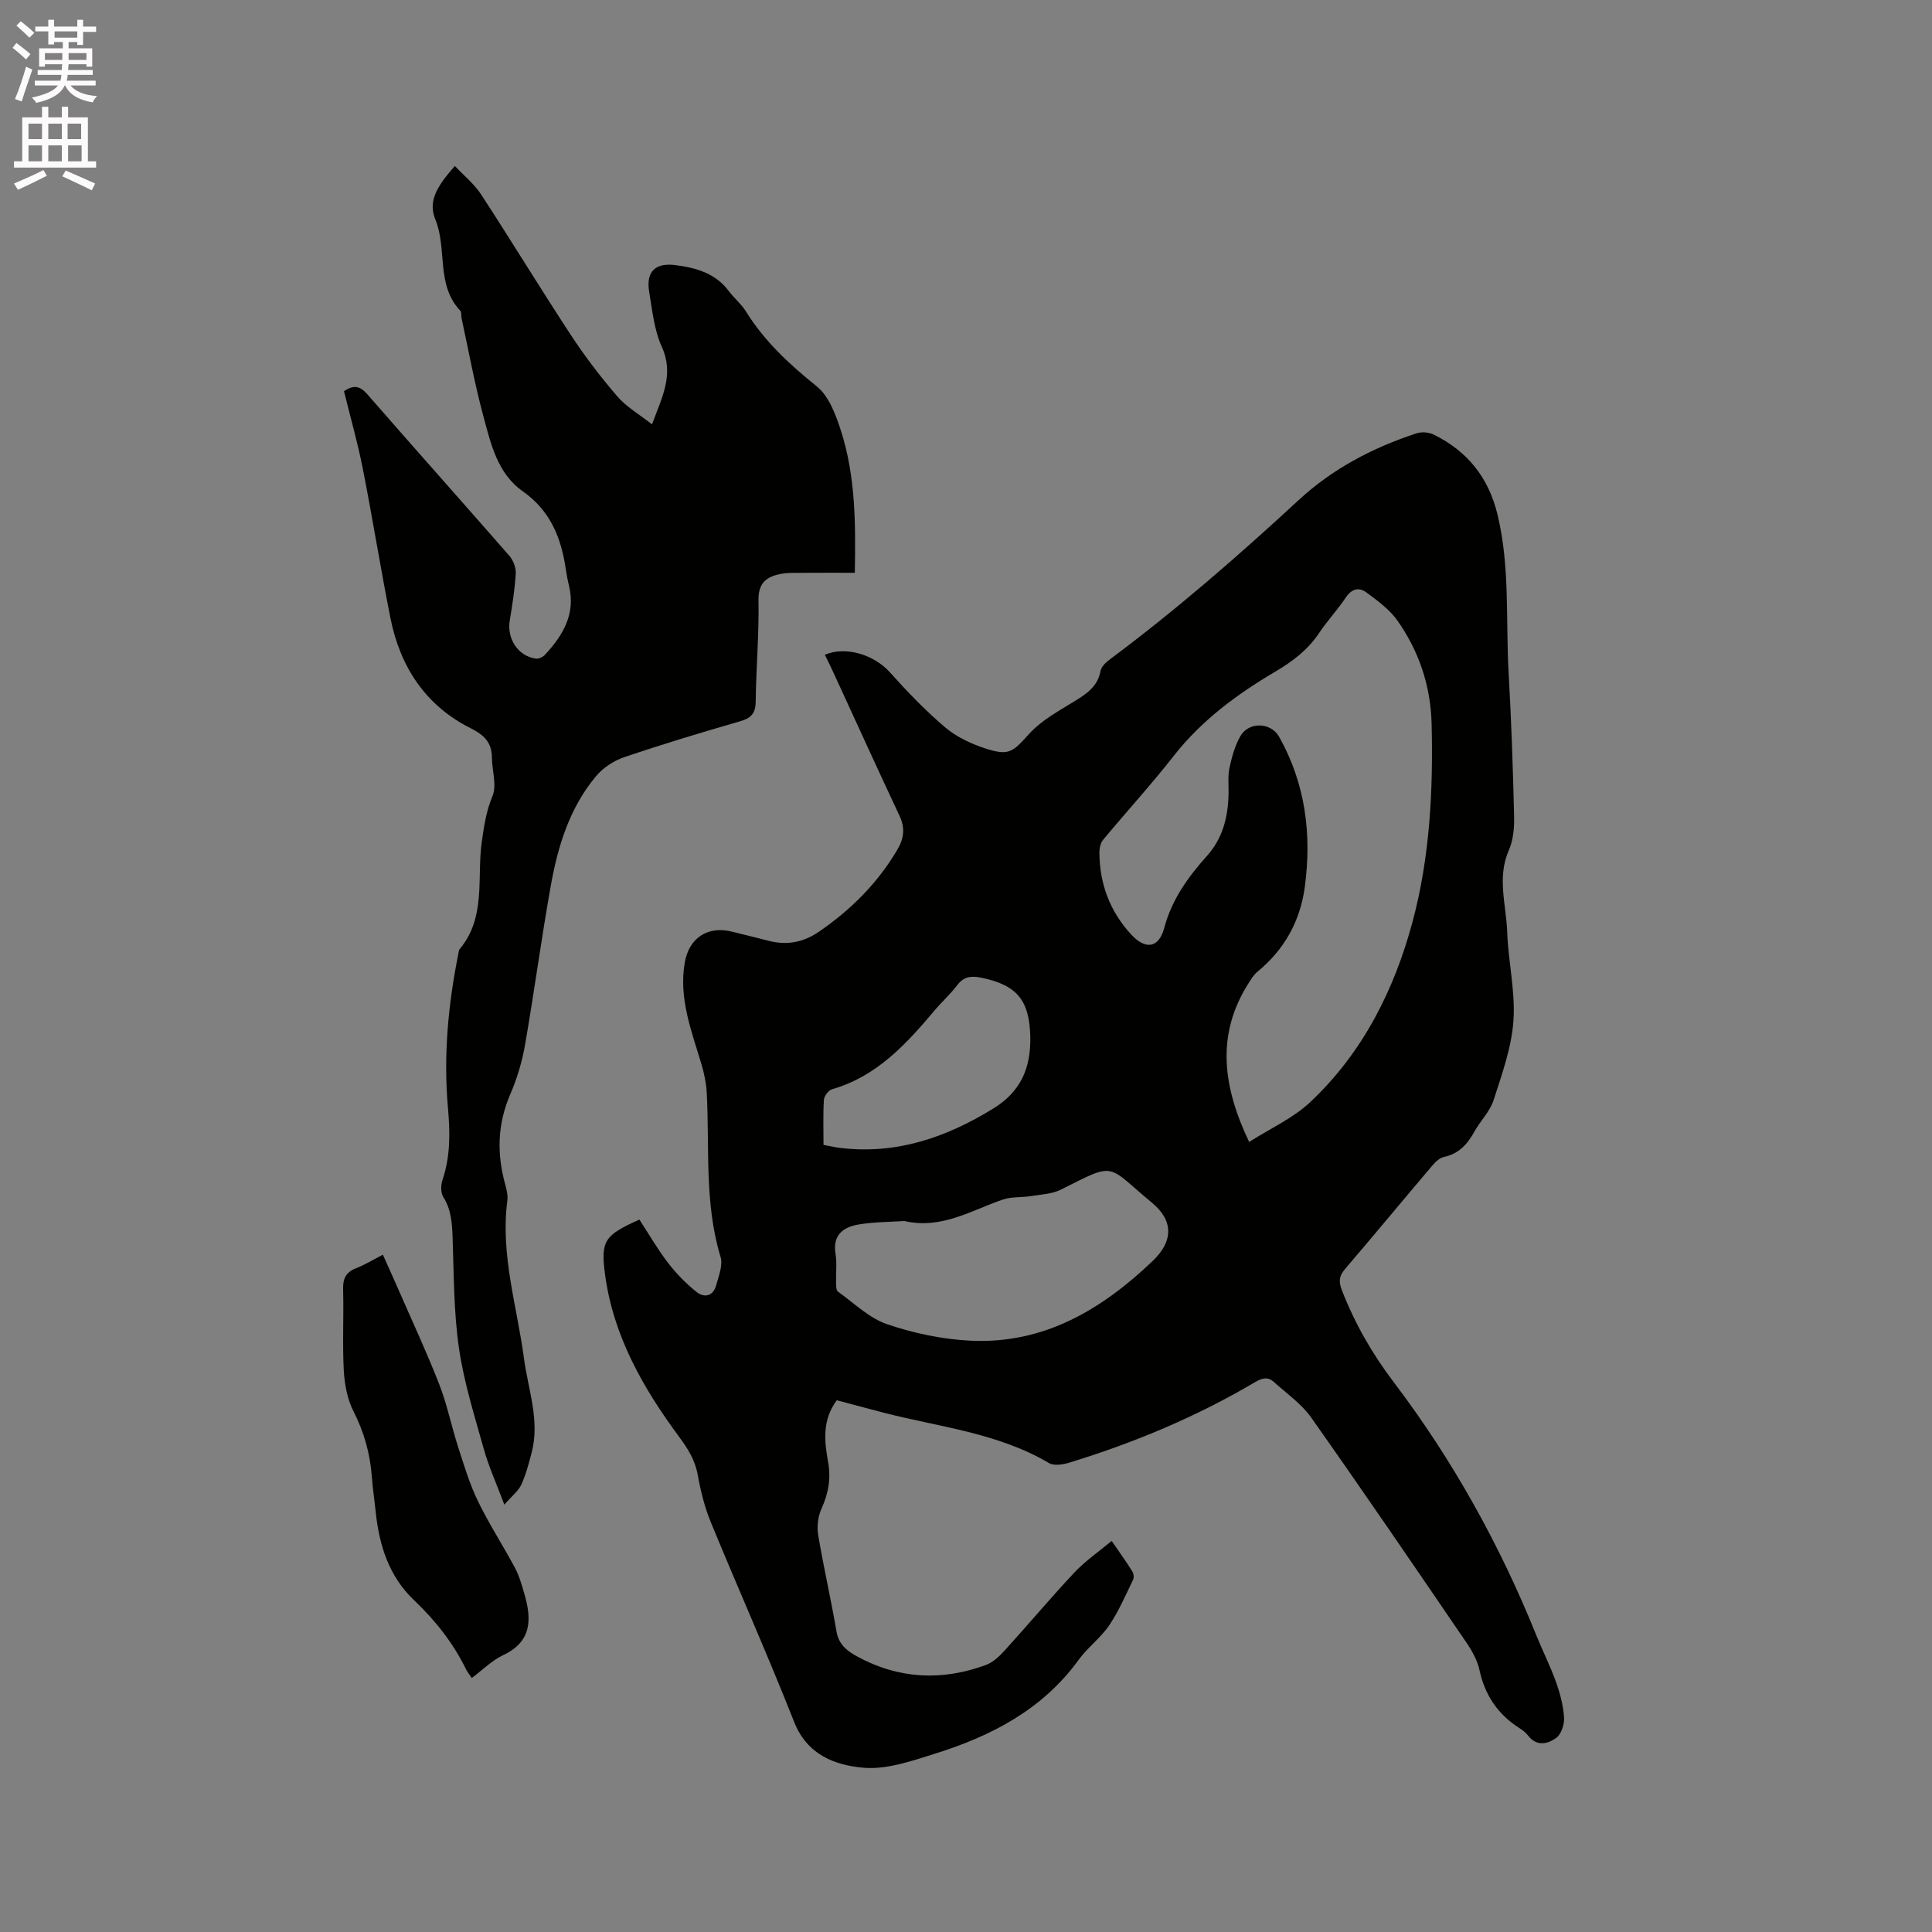 <svg enable-background="new 0 0 400 400" viewBox="0 0 400 400" xmlns="http://www.w3.org/2000/svg"><rect x="0" y="0" width="400" height="400" fill="#808080" stroke="none"/><path d="m2.6 9.9.8-1c.9.7 1.9 1.4 2.9 2.3l-.9 1.1c-1.1-1-2-1.8-2.8-2.4zm.5 10.6c.9-2.1 1.6-4.3 2.3-6.7.4.2.8.4 1.3.6-.7 2.1-1.5 4.3-2.2 6.6zm.3-15.2.9-.9c1 .8 2 1.6 2.8 2.4l-1 1c-.9-.9-1.8-1.7-2.7-2.5zm12.6-1.2h1.2v1.4h2.7v1.1h-2.7v2.7h-1.2v-.6h-1.8v1.3h4.9v3.8h-1.2v-.5h-3.7c0 .4-.1.9-.1 1.2h5.1v1h-5.2c0 .5-.1.9-.2 1.2h6v1h-5.2c1.1 1.3 2.9 2 5.5 2.2-.4.4-.7.8-.9 1.3-2.9-.5-4.8-1.6-5.7-3.5h-.1c-.8 1.7-2.7 2.9-5.9 3.6-.2-.4-.6-.8-.9-1.1 2.8-.6 4.6-1.4 5.4-2.5h-4.8v-1h5.3c.1-.3.2-.7.2-1.2h-4.9v-1h5c0-.4 0-.8.1-1.2h-3.6v.5h-1.2v-3.8h4.9v-1.3h-1.8v.5h-1.2v-2.7h-2.7v-1h2.7v-1.4h1.2v1.4h4.8zm-6.7 8.3h3.6c0-.4 0-.9 0-1.4h-3.6zm1.9-4.6h4.8v-1.3h-4.7v1.3zm6.7 3.2h-3.7v1.4h3.7z" fill="#fcfafa"/><path d="m8.7 22.1h1.3v2.2h2.8v-2.2h1.3v2.2h4.1v9.1h1.7v1.3h-17v-1.3h1.7v-9.1h4.1zm.3 13.1.7 1.2c-1.8.9-3.8 1.9-6 2.9-.2-.4-.5-.8-.8-1.3 2.3-1 4.4-1.9 6.1-2.8zm-3.1-6.4h2.8v-3.2h-2.8zm0 4.6h2.8v-3.3h-2.8zm4.1-4.6h2.8v-3.2h-2.8zm0 4.6h2.8v-3.3h-2.8zm3.6 1.9c2.1.9 4.1 1.8 6.1 2.7l-.7 1.4c-2.2-1.1-4.2-2-6.1-2.9zm3.2-9.7h-2.8v3.2h2.8zm-2.7 7.8h2.8v-3.3h-2.8z" fill="#fcfafa"/><g fill="#010100"><path d="m173.25 289.91c-3.04 4.06-2.58 8.49-1.81 12.72.64 3.55.07 6.58-1.38 9.78-.72 1.59-.95 3.68-.66 5.42 1.12 6.68 2.65 13.29 3.79 19.97.46 2.69 2.22 4.03 4.25 5.14 8.59 4.69 17.55 5.13 26.67 1.78 1.49-.55 2.84-1.83 3.94-3.05 4.85-5.33 9.48-10.87 14.41-16.12 2.27-2.41 5.07-4.32 7.7-6.52 1.7 2.49 3.05 4.35 4.26 6.29.29.46.4 1.3.17 1.76-1.56 3.2-2.97 6.52-4.95 9.44-1.77 2.6-4.46 4.57-6.32 7.13-7.47 10.3-18.07 15.78-29.77 19.44-4.8 1.5-9.97 3.32-14.78 2.9-5.89-.52-11.65-2.65-14.35-9.48-5.47-13.88-11.57-27.52-17.24-41.32-1.27-3.09-2.11-6.42-2.7-9.72-.55-3.13-2.01-5.47-3.89-8.01-7.46-10.09-13.64-20.92-15.33-33.65-.93-7-.06-8.07 7.12-11.31 1.92 2.94 3.71 6.06 5.88 8.9 1.7 2.22 3.71 4.28 5.89 6.04 1.66 1.34 3.51.95 4.14-1.38.51-1.9 1.41-4.11.9-5.8-3.4-11.19-2.26-22.69-2.87-34.07-.11-1.97-.53-3.96-1.09-5.85-2.05-6.89-4.75-13.65-3.45-21.09.88-5.05 4.74-7.61 9.73-6.37 2.57.64 5.14 1.26 7.7 1.92 3.71.95 7.11.31 10.27-1.85 6.65-4.55 12.24-10.1 16.34-17.09 1.31-2.24 1.61-4.4.44-6.9-4.72-10.05-9.31-20.17-13.96-30.26-.48-1.05-1.02-2.09-1.53-3.13 4.33-1.88 10.24 0 13.5 3.65 3.59 4.01 7.35 7.93 11.45 11.4 2.35 1.99 5.39 3.4 8.35 4.36 4.92 1.59 5.64.66 9.07-3.11 2.48-2.72 5.95-4.61 9.15-6.58 2.58-1.59 4.96-3.08 5.57-6.39.16-.89 1.11-1.78 1.91-2.37 13.7-10.21 26.56-21.4 39.1-32.99 7.03-6.5 15.36-10.86 24.42-13.83 1.06-.35 2.55-.22 3.55.27 6.95 3.42 11.34 8.86 13.19 16.51 2.64 10.86 1.69 21.93 2.32 32.91.56 9.84.89 19.7 1.13 29.56.06 2.36-.16 4.95-1.09 7.07-2.5 5.68-.53 11.32-.34 16.95.21 6.14 1.72 12.3 1.29 18.36-.39 5.56-2.38 11.06-4.11 16.44-.75 2.34-2.73 4.27-3.96 6.49-1.44 2.6-3.2 4.6-6.3 5.26-.92.19-1.81 1.06-2.46 1.83-6.04 7.11-11.98 14.3-18.05 21.39-1.28 1.5-1.32 2.65-.6 4.48 2.68 6.83 6.2 13.01 10.69 18.92 12.21 16.1 21.97 33.68 29.54 52.45 1.31 3.24 2.9 6.37 4.07 9.65.84 2.36 1.5 4.87 1.66 7.35.09 1.4-.57 3.45-1.61 4.21-1.75 1.27-4.07 1.85-5.86-.51-.5-.66-1.24-1.17-1.94-1.63-4.39-2.84-7-6.79-8.11-11.94-.43-1.99-1.53-3.95-2.7-5.66-10.63-15.58-21.26-31.17-32.13-46.58-2.01-2.85-5.08-4.98-7.73-7.37-1.25-1.13-2.42-.83-3.93.06-12.09 7.14-24.96 12.52-38.37 16.63-1.33.41-3.21.72-4.26.1-10.57-6.24-22.63-7.45-34.17-10.41-3.17-.85-6.34-1.69-9.76-2.59zm85.37-53.48c4.38-2.8 9.1-4.91 12.65-8.25 10.84-10.19 17.38-23.17 21.18-37.32 3.58-13.35 4.29-27.17 3.95-40.99-.19-7.83-2.6-15.03-7.08-21.39-1.64-2.32-4.13-4.12-6.46-5.85-1.51-1.12-3.03-.72-4.23 1.08-1.7 2.55-3.83 4.81-5.53 7.36-2.36 3.53-5.52 5.89-9.16 8.04-7.85 4.64-15.15 10.02-20.89 17.34-4.68 5.97-9.81 11.59-14.66 17.42-.53.64-.77 1.7-.77 2.56.02 6.51 2.14 12.23 6.59 17.06 2.93 3.18 5.71 2.86 6.84-1.39 1.56-5.87 4.92-10.51 8.8-14.85 3.35-3.74 4.39-8.09 4.51-12.86.04-1.8-.18-3.66.19-5.39.47-2.24 1.11-4.55 2.22-6.53 1.74-3.11 6.35-2.97 8.06.08 5.46 9.71 6.77 20.19 5.32 31.05-.94 7.08-4.23 13.02-9.83 17.6-.71.58-1.22 1.43-1.73 2.22-6.98 10.85-5.35 21.71.03 33.01zm-71.39 16.37c-2.98.2-6.28.18-9.49.72-3.17.54-5.39 2.18-4.75 6.08.32 1.96.05 4.02.11 6.04.02.6.01 1.5.37 1.76 3.34 2.39 6.48 5.51 10.24 6.78 5.54 1.88 11.51 3.13 17.35 3.4 15.1.69 27.07-6.46 37.6-16.52 4.25-4.06 4.36-8.31-.17-12.06-9.52-7.85-7.24-8.56-18.78-2.73-1.85.94-4.16 1.02-6.28 1.37-1.92.31-3.98.1-5.78.71-6.57 2.23-12.69 6.22-20.42 4.45zm-16.73-15.76c1.33.24 2.44.51 3.57.64 11.58 1.36 21.83-2.17 31.58-8.17 5.76-3.54 7.79-8.47 7.66-14.87-.16-7.55-2.77-10.71-10.16-12.22-2.08-.42-3.61-.25-4.98 1.56-1.4 1.85-3.16 3.42-4.66 5.2-5.89 7-11.99 13.68-21.25 16.34-.74.21-1.63 1.41-1.68 2.19-.19 3.05-.08 6.11-.08 9.33z"/><path d="m71.22 81c2.09-1.44 3.38-1.03 4.84.64 9.75 11.19 19.64 22.26 29.4 33.44.8.92 1.39 2.44 1.32 3.64-.19 3.26-.7 6.51-1.24 9.73-.64 3.79 1.75 7.45 5.44 7.91.58.07 1.42-.33 1.85-.79 3.73-4.03 6.4-8.47 4.97-14.32-.28-1.13-.49-2.28-.66-3.43-.95-6.47-3.2-12.09-8.88-16.08-5.32-3.74-6.66-9.93-8.22-15.72-1.79-6.64-3.02-13.42-4.48-20.15-.11-.52.03-1.23-.27-1.54-5.07-5.37-2.66-12.77-5.15-18.88-1.45-3.56-.05-6.5 4.04-11.08 1.85 1.98 4 3.7 5.43 5.89 6.31 9.67 12.3 19.54 18.64 29.19 2.9 4.41 6.13 8.64 9.58 12.64 1.86 2.16 4.48 3.66 7.16 5.77 2.12-5.73 4.62-10.34 2.03-16.06-1.58-3.49-1.98-7.56-2.62-11.41-.68-4.14 1.26-6.04 5.44-5.5 4.26.55 8.3 1.67 11.07 5.4 1.07 1.44 2.54 2.61 3.48 4.12 3.85 6.21 9.03 11.02 14.71 15.58 2.54 2.04 3.96 5.94 5.03 9.26 3.01 9.4 3.03 19.16 2.85 29.34-3.85 0-7.52-.02-11.18.01-1.37.01-2.77-.05-4.1.21-2.93.57-4.73 1.8-4.66 5.47.13 6.99-.5 13.98-.58 20.97-.03 2.48-.97 3.44-3.27 4.1-8.03 2.31-16.04 4.73-23.96 7.42-2.16.73-4.38 2.19-5.83 3.93-5.46 6.52-7.9 14.47-9.36 22.65-1.96 10.95-3.42 21.98-5.33 32.93-.61 3.52-1.66 7.04-3.08 10.32-2.64 6.13-2.79 12.24-1.05 18.55.31 1.11.6 2.33.46 3.44-1.47 11.19 2.01 21.83 3.45 32.7.86 6.46 3.33 12.81 1.58 19.47-.59 2.24-1.18 4.52-2.14 6.62-.6 1.31-1.9 2.29-3.51 4.15-1.65-4.41-3.23-7.87-4.24-11.48-1.94-6.93-4.13-13.87-5.16-20.95-1.09-7.5-1.04-15.18-1.31-22.79-.11-3-.26-5.83-1.94-8.5-.55-.88-.51-2.47-.15-3.53 1.65-4.92 1.58-9.82 1.12-14.96-.94-10.6.02-21.16 2.11-31.61.08-.41.09-.92.33-1.22 5.52-6.58 3.51-14.74 4.57-22.22.46-3.25.91-6.31 2.21-9.44.94-2.26-.09-5.31-.12-8.01-.03-3.12-1.6-4.64-4.4-6.05-9.34-4.69-14.59-12.7-16.6-22.79-2.05-10.28-3.69-20.63-5.72-30.92-1.06-5.38-2.57-10.66-3.9-16.06z"/><path d="m97.68 347.41c-.49-.72-.9-1.21-1.17-1.76-2.68-5.48-6.36-10.14-10.79-14.35-5.15-4.88-7.21-11.31-7.93-18.23-.25-2.42-.62-4.83-.8-7.26-.35-4.8-1.59-9.26-3.8-13.61-1.28-2.5-1.85-5.56-2.01-8.4-.3-5.6.01-11.22-.14-16.83-.06-2.19.52-3.55 2.64-4.38 1.85-.72 3.57-1.78 5.59-2.82 1.1 2.46 2.14 4.74 3.14 7.04 2.88 6.59 5.92 13.11 8.53 19.8 1.64 4.19 2.52 8.67 3.91 12.97 1.22 3.79 2.37 7.65 4.1 11.21 2.3 4.75 5.2 9.2 7.69 13.86.88 1.66 1.4 3.53 1.93 5.36 1.53 5.24 1.56 9.88-4.42 12.68-2.34 1.11-4.25 3.07-6.47 4.72z"/></g></svg>